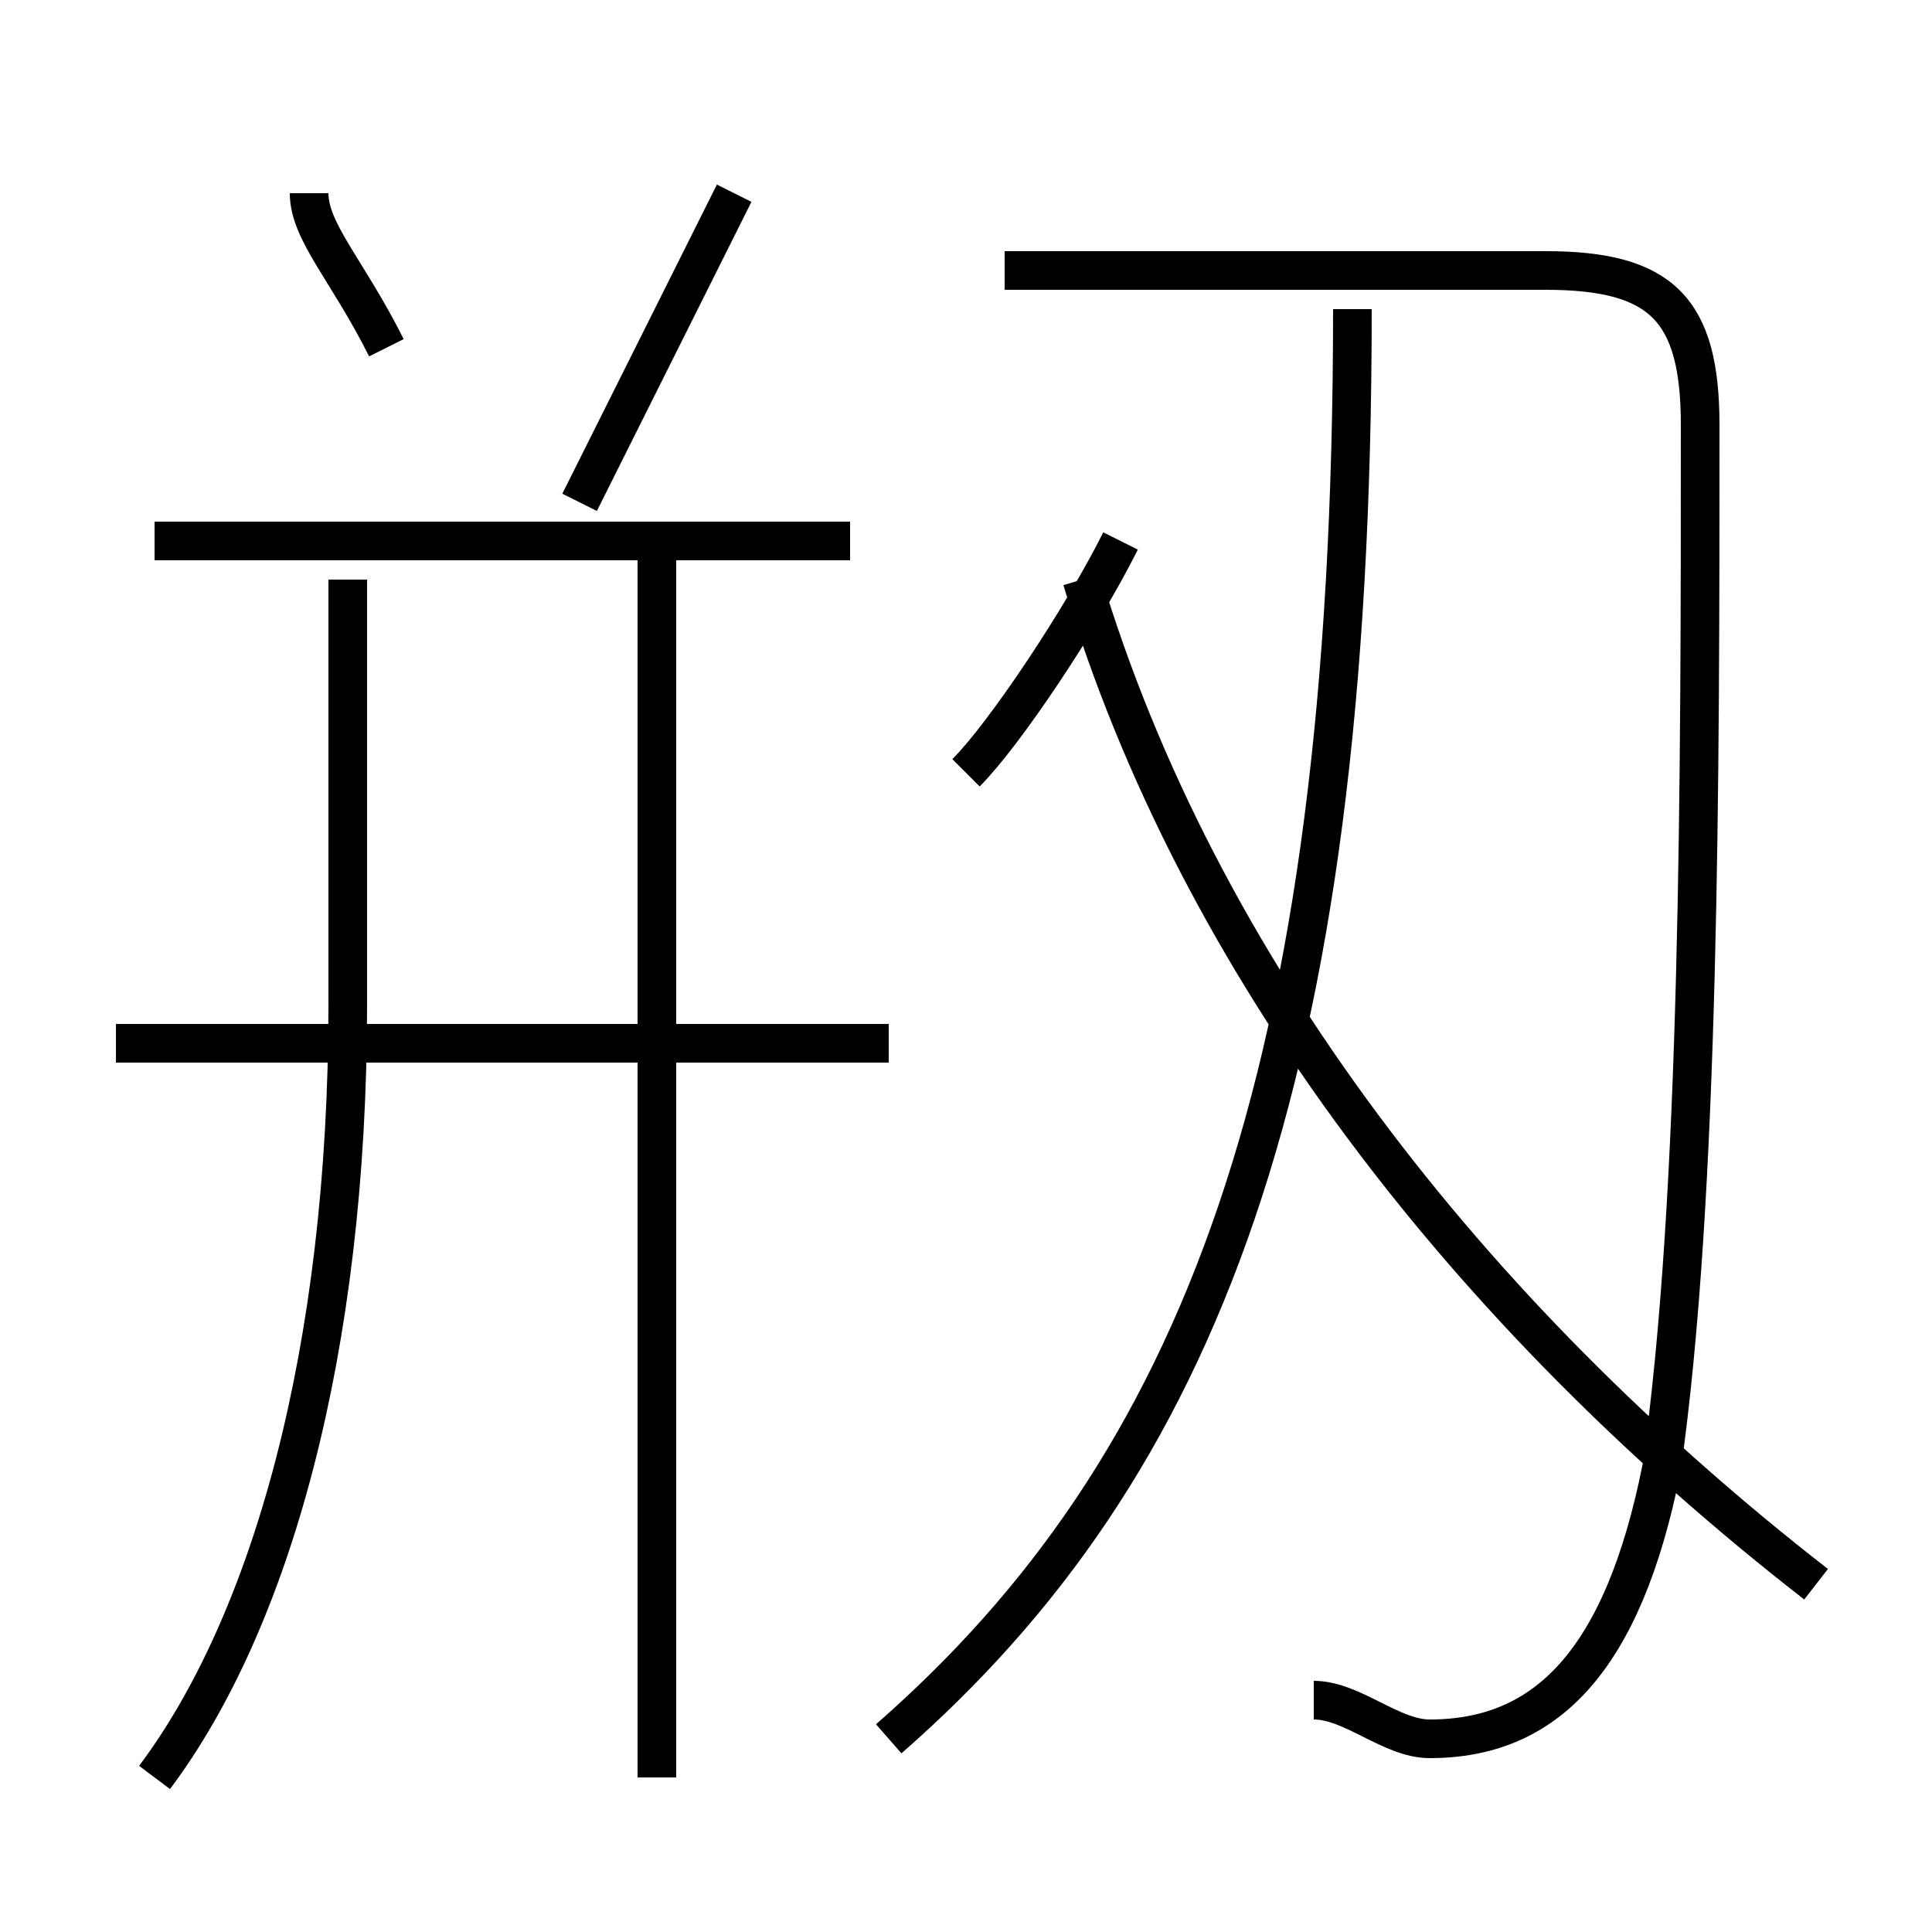 <?xml version='1.0' encoding='utf8'?>
<svg viewBox="0.0 -6.0 50.0 50.0" version="1.1" xmlns="http://www.w3.org/2000/svg">
<rect x="0.0" y="-6.0" width="50.0" height="50.0" fill="#808080" stroke="none"/>
<rect x="-1000" y="-1000" width="2000" height="2000" stroke="white" fill="white"/>
<g style="fill:white;stroke:#000000;  stroke-width:1">
<path d="M 34 0 C 35 0 36 1 37 1 C 40 1 42 -1 43 -6 C 44 -13 44 -24 44 -33 C 44 -36 43 -37 40 -37 L 26 -37 M 4 2 C 7 -2 9 -9 9 -18 L 9 -29 M 17 2 L 17 -30 M 23 -17 L 3 -17 M 22 -30 L 4 -30 M 23 1 C 31 -6 35 -16 35 -36 M 10 -35 C 9 -37 8 -38 8 -39 M 25 -24 C 26 -25 28 -28 29 -30 M 15 -31 C 16 -33 18 -37 19 -39 M 47 -3 C 38 -10 31 -19 28 -29" transform="translate(0.0 38.0)" />
</g>
</svg>